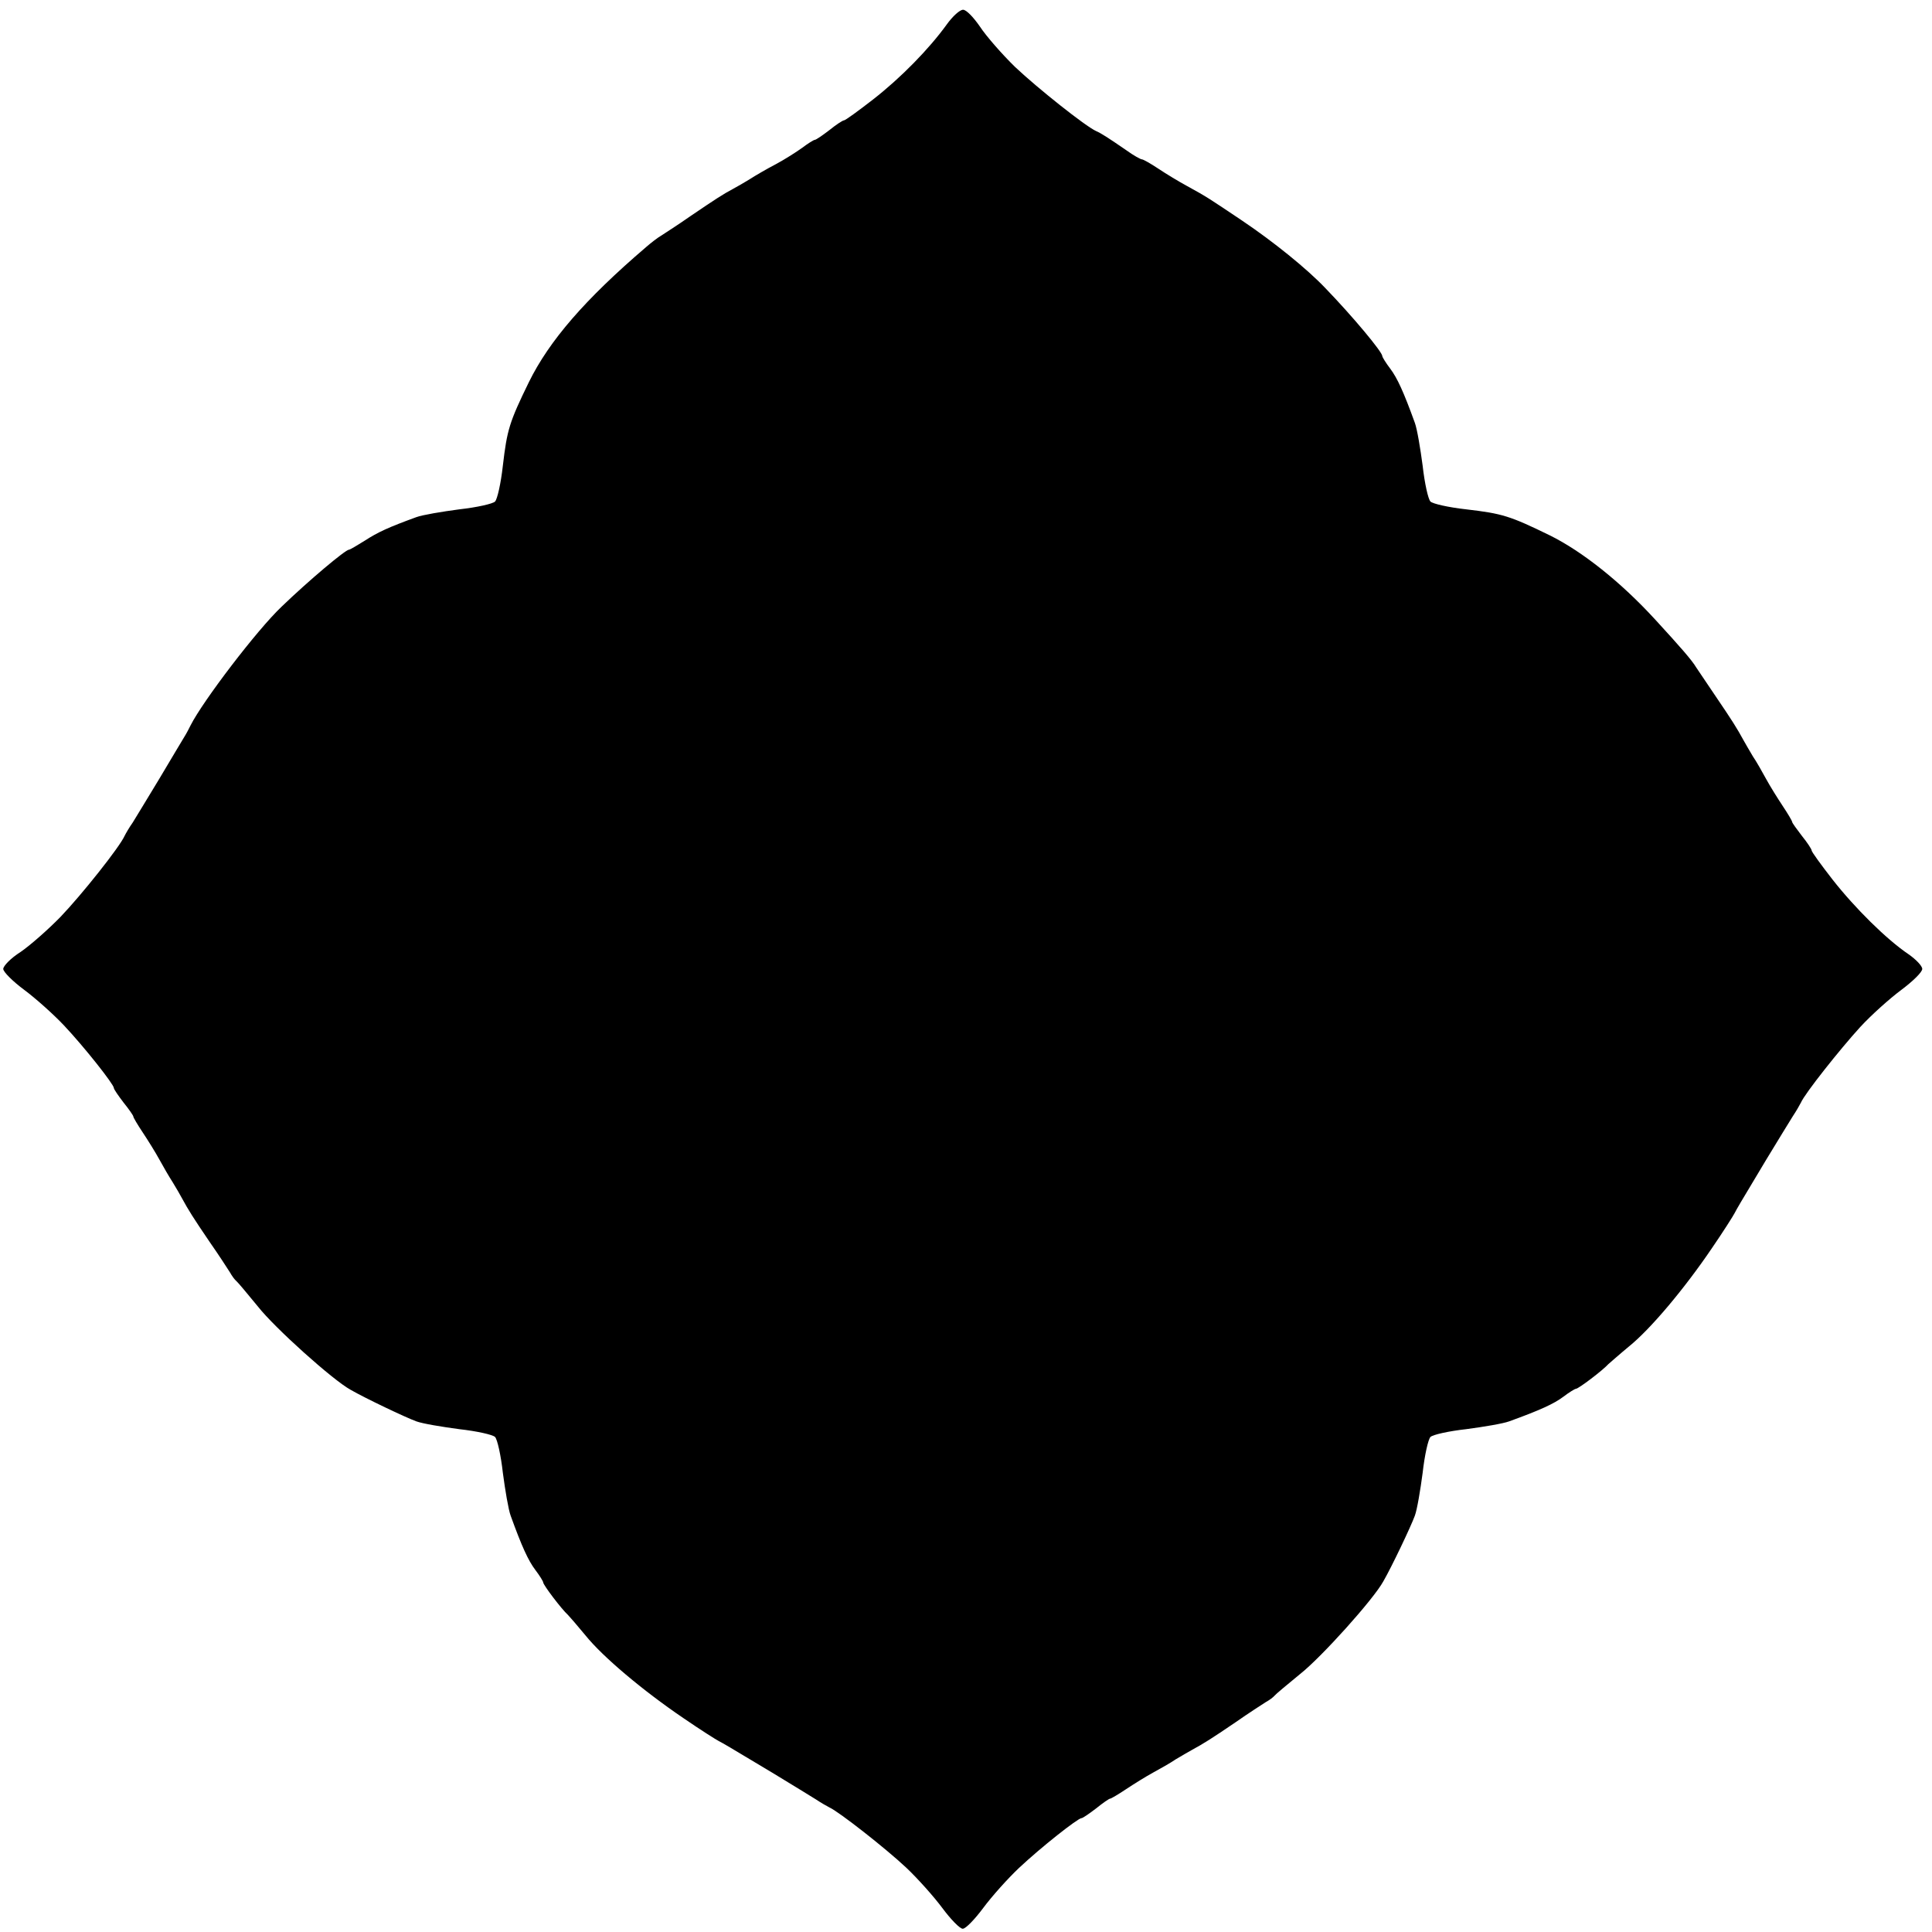  <svg version="1.0" xmlns="http://www.w3.org/2000/svg" viewBox="0 0 594 594"><g transform="translate(0,594) scale(0.1,-0.1)" stroke="none"><path d="M2911 5865 c-55 -76 -141 -164 -227 -231 -45 -35 -85 -64 -89 -64 -4 0 -24 -13 -45 -30 -21 -16 -41 -30 -45 -30 -3 0 -21 -11 -38 -24 -18 -13 -54 -36 -82 -51 -27 -14 -63 -35 -80 -46 -16 -10 -39 -23 -50 -29 -32 -17 -55 -32 -133 -85 -40 -28 -81 -54 -90 -60 -9 -5 -30 -21 -46 -35 -187 -160 -297 -287 -360 -415 -60 -123 -67 -146 -80 -257 -6 -54 -17 -103 -24 -110 -7 -7 -56 -18 -110 -24 -53 -7 -113 -17 -132 -24 -85 -31 -118 -46 -158 -72 -24 -15 -46 -28 -49 -28 -11 0 -124 -95 -207 -175 -76 -72 -242 -290 -280 -365 -4 -8 -12 -24 -19 -35 -7 -11 -41 -69 -77 -129 -36 -60 -73 -120 -82 -135 -10 -14 -21 -33 -25 -41 -15 -34 -131 -180 -197 -249 -39 -40 -95 -89 -123 -108 -30 -19 -53 -43 -53 -52 0 -9 29 -38 64 -64 35 -26 90 -75 123 -110 63 -67 153 -181 153 -192 0 -4 14 -24 30 -45 17 -21 30 -40 30 -43 0 -3 13 -25 29 -49 16 -24 39 -61 51 -83 12 -22 30 -53 41 -70 10 -16 23 -39 29 -50 19 -35 34 -59 85 -134 28 -40 55 -82 62 -93 6 -11 15 -23 20 -27 4 -3 34 -39 66 -78 51 -65 230 -226 285 -256 45 -26 169 -85 202 -97 19 -7 79 -17 132 -24 54 -6 103 -17 110 -24 7 -7 18 -56 24 -110 7 -53 17 -113 24 -132 34 -94 54 -138 76 -167 13 -17 24 -35 24 -38 0 -8 57 -83 76 -100 5 -5 30 -34 54 -63 53 -66 178 -171 302 -255 51 -35 100 -66 108 -70 17 -9 19 -10 164 -97 59 -36 120 -73 134 -82 15 -10 34 -21 42 -25 29 -13 172 -125 236 -185 35 -33 85 -89 111 -124 26 -35 54 -64 63 -64 9 0 37 29 63 64 26 35 75 90 110 123 67 63 181 153 192 153 4 0 24 14 45 30 21 17 40 30 43 30 3 0 25 13 49 29 24 16 61 39 83 51 22 12 54 30 70 41 17 10 39 23 50 29 35 19 59 34 134 85 40 28 82 55 93 62 11 6 23 15 27 20 3 4 39 34 78 66 65 51 226 230 256 285 26 45 85 169 97 202 7 19 17 79 24 132 6 54 17 103 24 110 7 7 56 18 110 24 53 7 113 17 132 24 94 34 138 54 167 76 17 13 35 24 38 24 8 0 83 57 100 76 6 5 34 30 63 54 66 53 171 178 255 302 35 51 66 100 70 108 9 17 10 19 97 164 36 59 73 120 82 134 10 15 21 34 25 42 12 28 120 164 182 232 34 37 91 88 126 114 36 27 65 55 65 65 0 9 -19 29 -42 45 -68 46 -165 142 -234 230 -35 45 -64 85 -64 89 0 4 -13 24 -30 45 -16 21 -30 40 -30 43 0 3 -13 25 -29 49 -16 24 -39 61 -51 83 -12 22 -30 54 -41 70 -10 17 -23 39 -29 50 -19 35 -34 59 -85 134 -27 40 -54 80 -60 89 -13 22 -47 61 -125 146 -107 117 -226 211 -325 260 -123 60 -146 67 -257 80 -54 6 -103 17 -110 24 -7 7 -18 56 -24 110 -7 53 -17 113 -24 132 -34 94 -54 138 -76 167 -13 17 -24 35 -24 38 0 13 -91 122 -175 209 -57 60 -160 143 -255 207 -103 69 -108 73 -172 108 -24 13 -62 36 -86 52 -24 16 -47 29 -51 29 -4 0 -26 12 -48 28 -54 37 -75 51 -93 59 -33 15 -179 131 -249 197 -40 39 -89 95 -108 124 -20 29 -42 52 -52 52 -10 0 -32 -20 -50 -45z"/></g></svg>